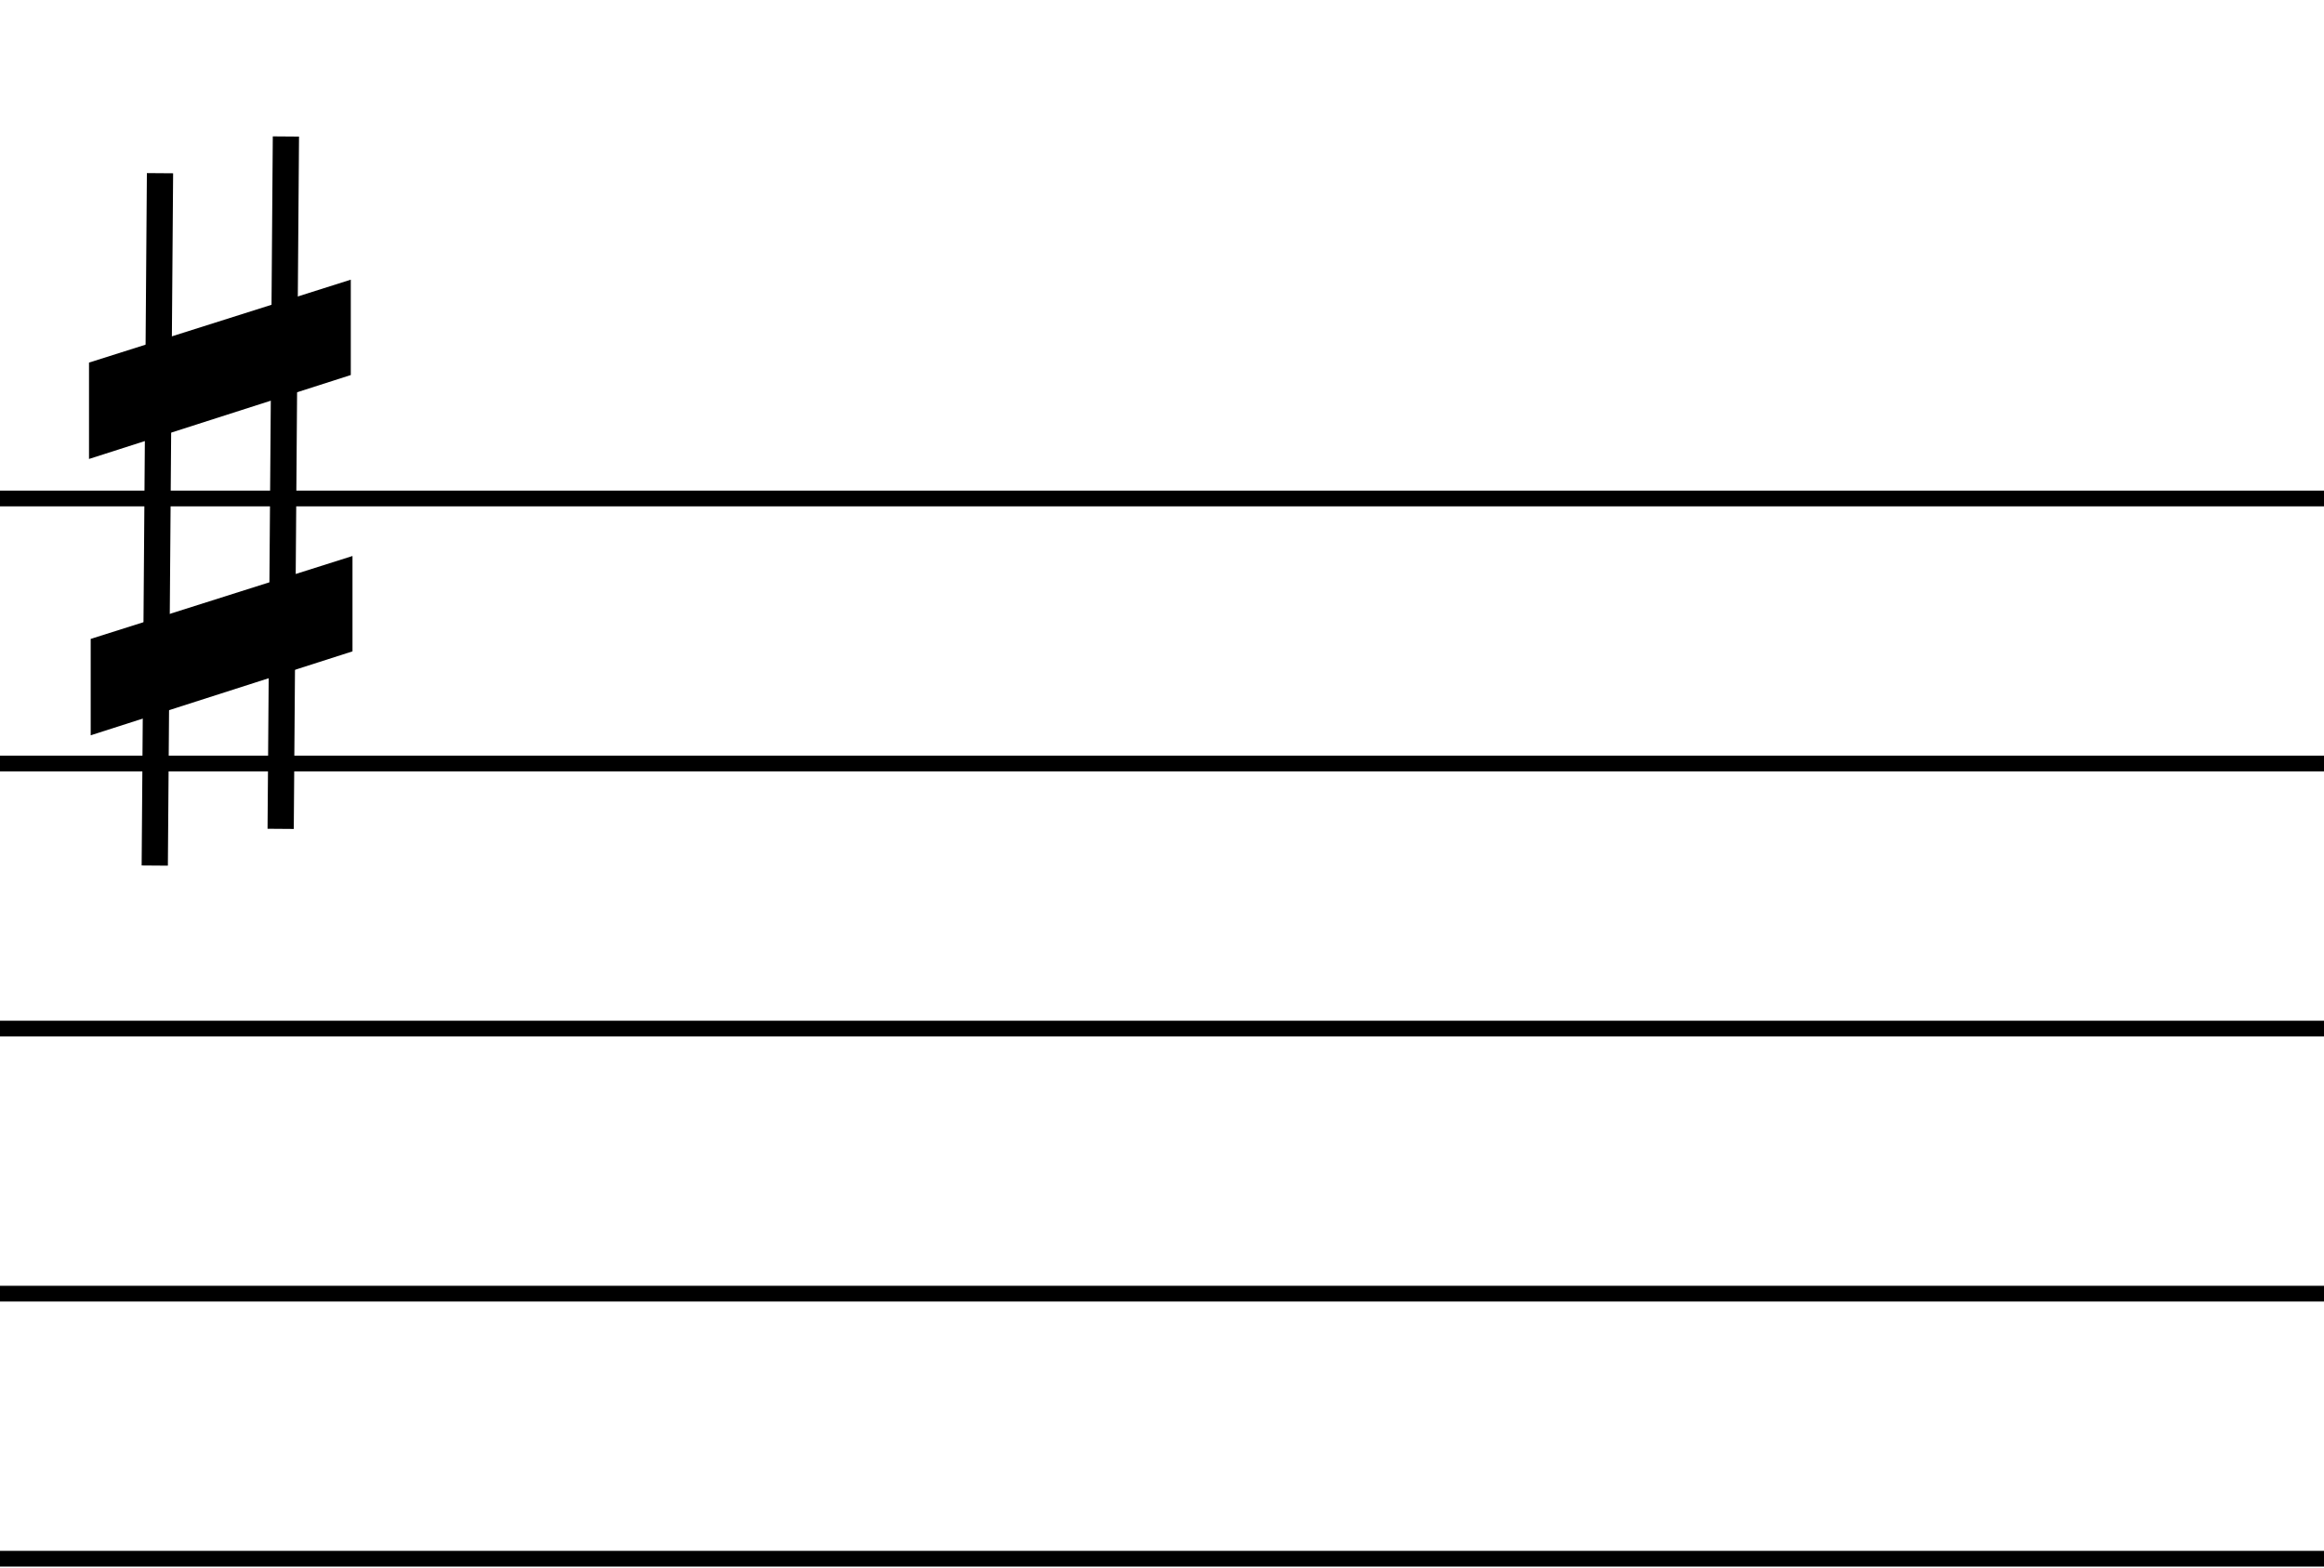 <svg width="443" height="299" viewBox="0 0 443 299" fill="none" xmlns="http://www.w3.org/2000/svg">
<line y1="95.033" x2="443" y2="95.033" stroke="black" stroke-width="3"/>
<line y1="145.566" x2="443" y2="145.566" stroke="black" stroke-width="3"/>
<line y1="196.1" x2="443" y2="196.1" stroke="black" stroke-width="3"/>
<line y1="246.633" x2="443" y2="246.633" stroke="black" stroke-width="3"/>
<line y1="297.167" x2="443" y2="297.167" stroke="black" stroke-width="3"/>
<line x1="30.5" y1="33.019" x2="29.5" y2="165.019" stroke="black" stroke-width="5"/>
<path d="M17.289 121.808L67.191 106L67.191 124.181L17.289 140.181L17.289 121.808Z" fill="black"/>
<line x1="54.5" y1="26.019" x2="53.5" y2="158.019" stroke="black" stroke-width="5"/>
<path d="M16.966 69.127L66.868 53.319L66.868 71.5L16.966 87.5L16.966 69.127Z" fill="black"/>
</svg>
